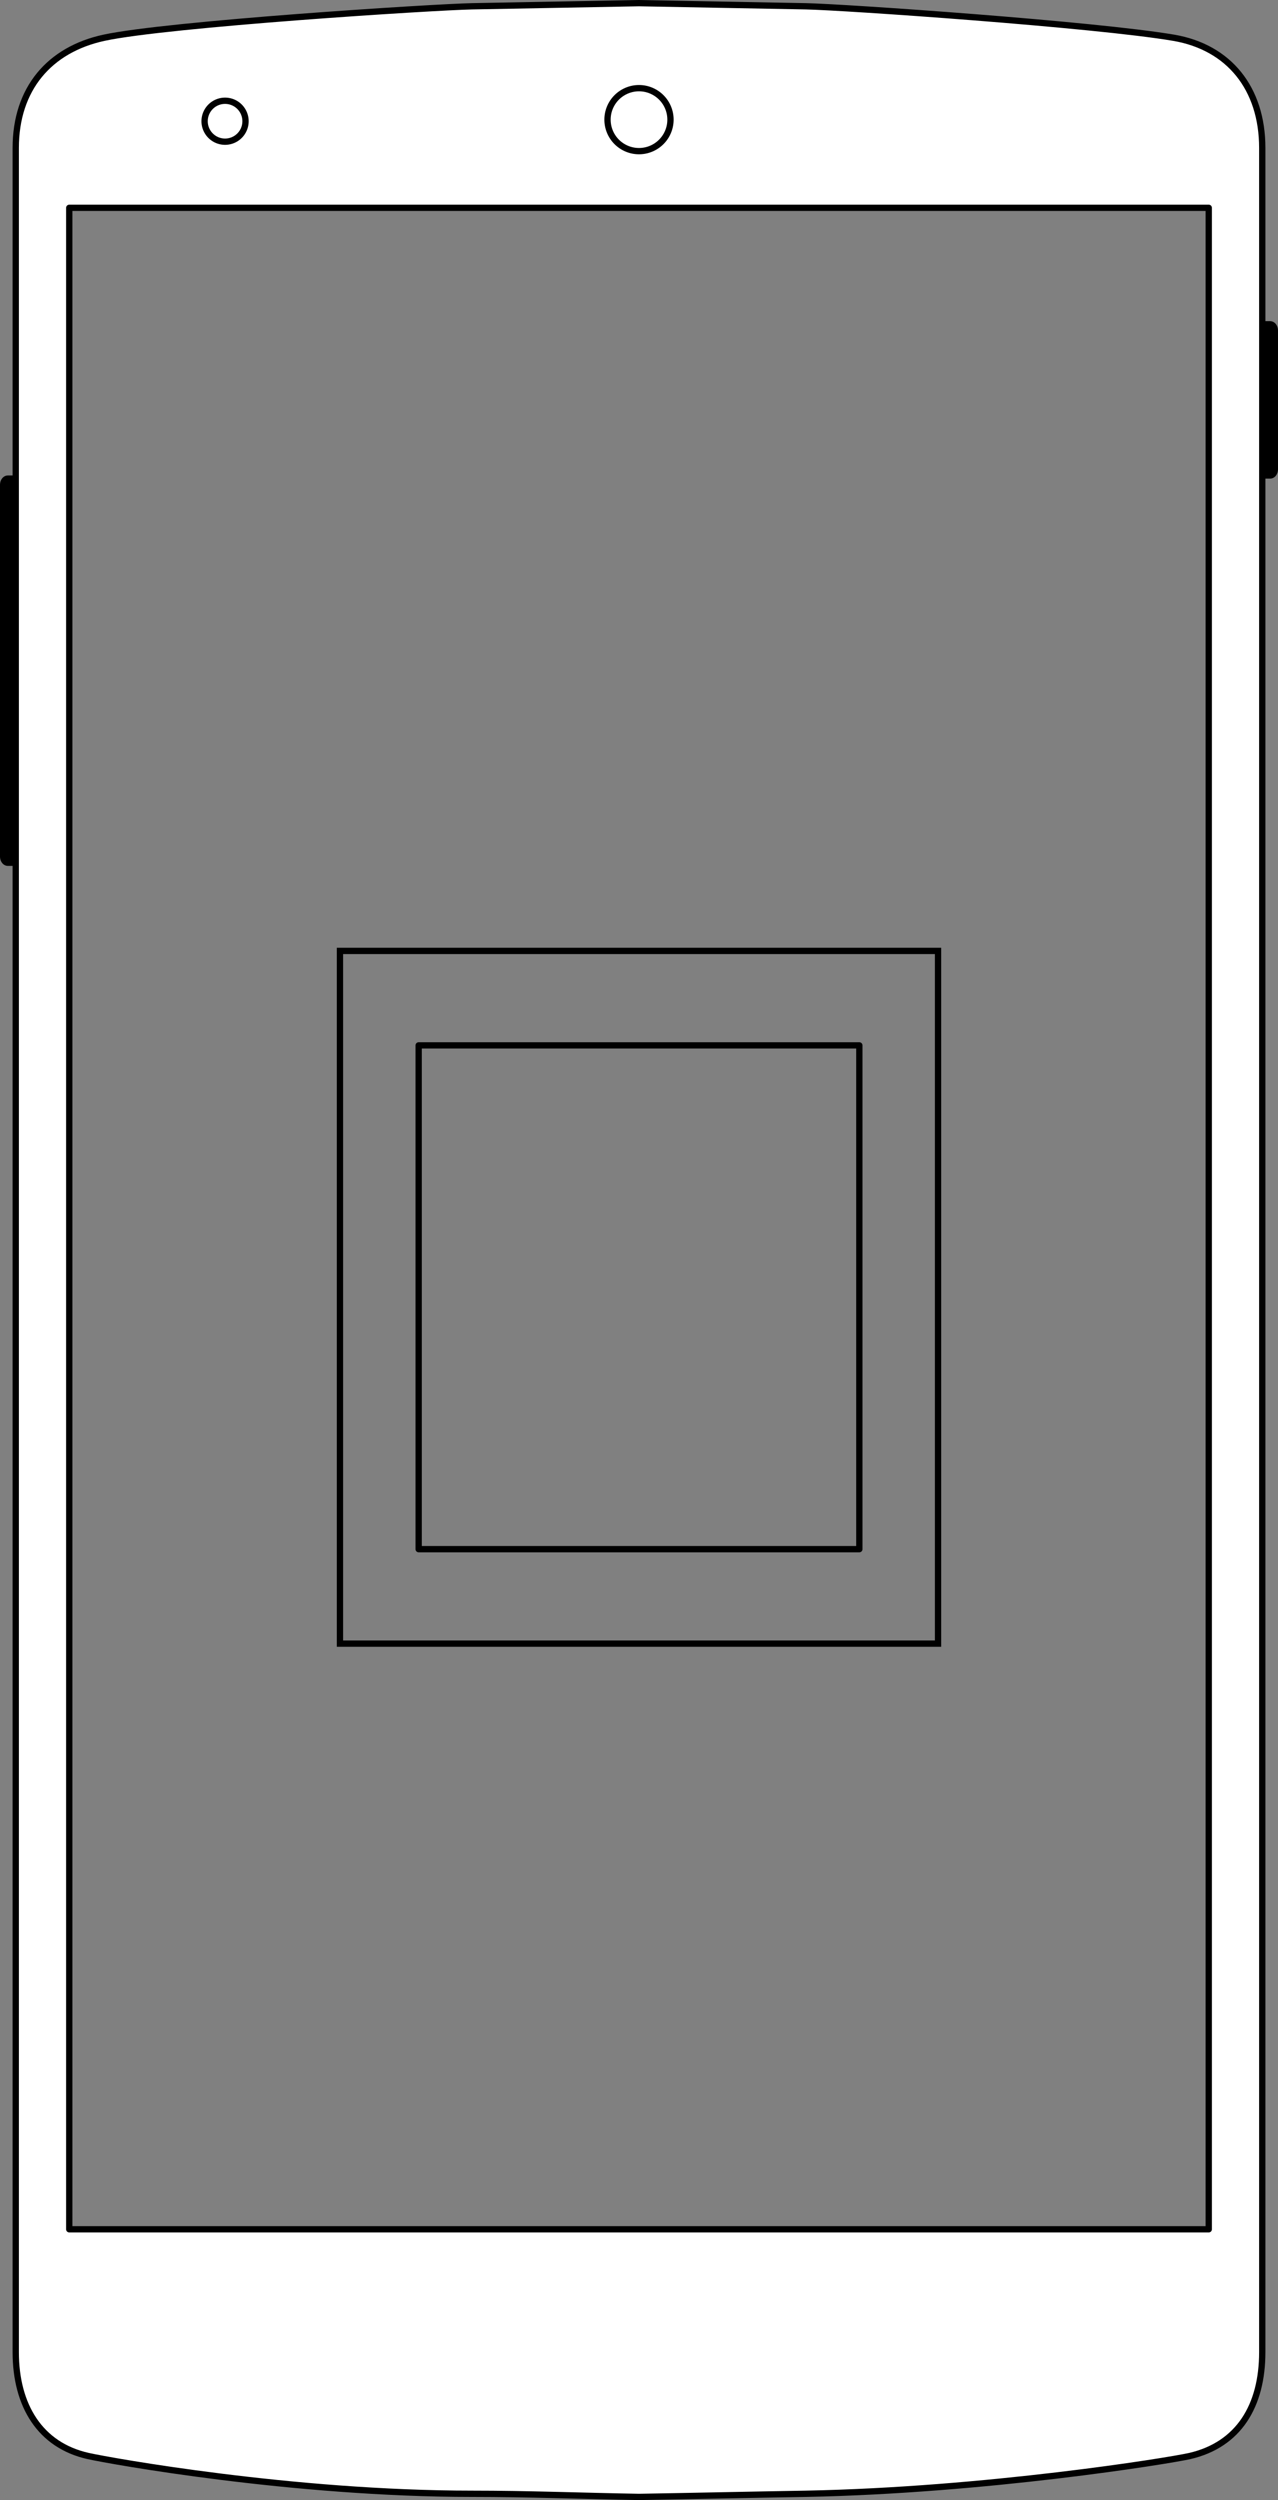<?xml version="1.0" encoding="UTF-8" standalone="no"?>
<!-- Created with Inkscape (http://www.inkscape.org/) -->
<svg id="svg2" xmlns:rdf="http://www.w3.org/1999/02/22-rdf-syntax-ns#" xmlns="http://www.w3.org/2000/svg" height="794" width="406" version="1.1" ws-layout="scale-25" xmlns:cc="http://creativecommons.org/ns#" xmlns:dc="http://purl.org/dc/elements/1.1/">
 <rect width="100%" height="100%" fill="#808080" stroke="none"/>
 <title id="title2818">WireframeSketcher SVG asset</title>
 <defs id="defs4"></defs>
 <path id="path3858" style="enable-background:accumulate;color:#000000;" d="M403.5,102,401,102,401,152,403.5,152c1.4,0,2.5-1.3,2.5-3v-44c0-1.7-1.1-3-2.5-3z" fill="#000"/>
 <path id="rect3842" style="enable-background:accumulate;color:#000000;" fill="#000" d="M2.5,151,5,151,5,275,2.5,275c-1.385,0-2.5-1.3-2.5-3v-118c0-1.7,1.115-3,2.5-3z"/>
 <path id="rect3016" stroke-linejoin="round" style="enable-background:accumulate;color:#000000;" d="M203,1c-17.7,0.333-35.3,0.667-53,1-12,0.226-96.8,5.62-117,10-17.28,3.75-28,16.17-28,35v700c0,17,7.76,29.6,23,33,7.18,1.6,65,12,122,12,17.7,0,35.3,0.7,53,1,17.7-0.3,35.3-0.7,53-1,57-1.1,114.9-10.4,122-12,15.5-3.6,23-15.9,23-33v-700c0-18.96-10.6-32-28.1-35-24.9-4.25-104.9-9.774-116.9-10-17.7-0.333-35.3-0.667-53-1zm-181,65,362,0,0,642-362,0,0-642z" stroke-dashoffset="0" stroke="#000" stroke-linecap="round" stroke-miterlimit="4" stroke-width="2" fill="#FFF"/>
 <path id="path3836" stroke-linejoin="round" style="enable-background:accumulate;color:#000000;" d="M215,39a10,10,0,1,1,-20,0,10,10,0,1,1,20,0z" transform="translate(-2,-1)" stroke-dashoffset="0" stroke="#000" stroke-linecap="round" stroke-miterlimit="4" stroke-dasharray="none" stroke-width="2" fill="none"/>
 <path id="path3840" stroke-linejoin="round" style="enable-background:accumulate;color:#000000;" d="M79,40.5a6.5,6.5,0,1,1,-13,0,6.5,6.5,0,1,1,13,0z" transform="translate(-1,-2)" stroke-dashoffset="0" stroke="#000" stroke-linecap="round" stroke-miterlimit="4" stroke-dasharray="none" stroke-width="2" fill="none"/>
 <rect id="ws-guides-1" style="enable-background:accumulate;color:#000000;" height="220" width="190" stroke="#000" y="302" x="108" stroke-width="2" fill="none"/>
 <rect id="ws-guides-2" stroke-linejoin="round" style="enable-background:accumulate;color:#000000;" stroke-dasharray="none" stroke-dashoffset="0" height="160" width="140" stroke="#000" stroke-linecap="round" stroke-miterlimit="4" y="332" x="133" stroke-width="2" fill="none"/>
</svg>
